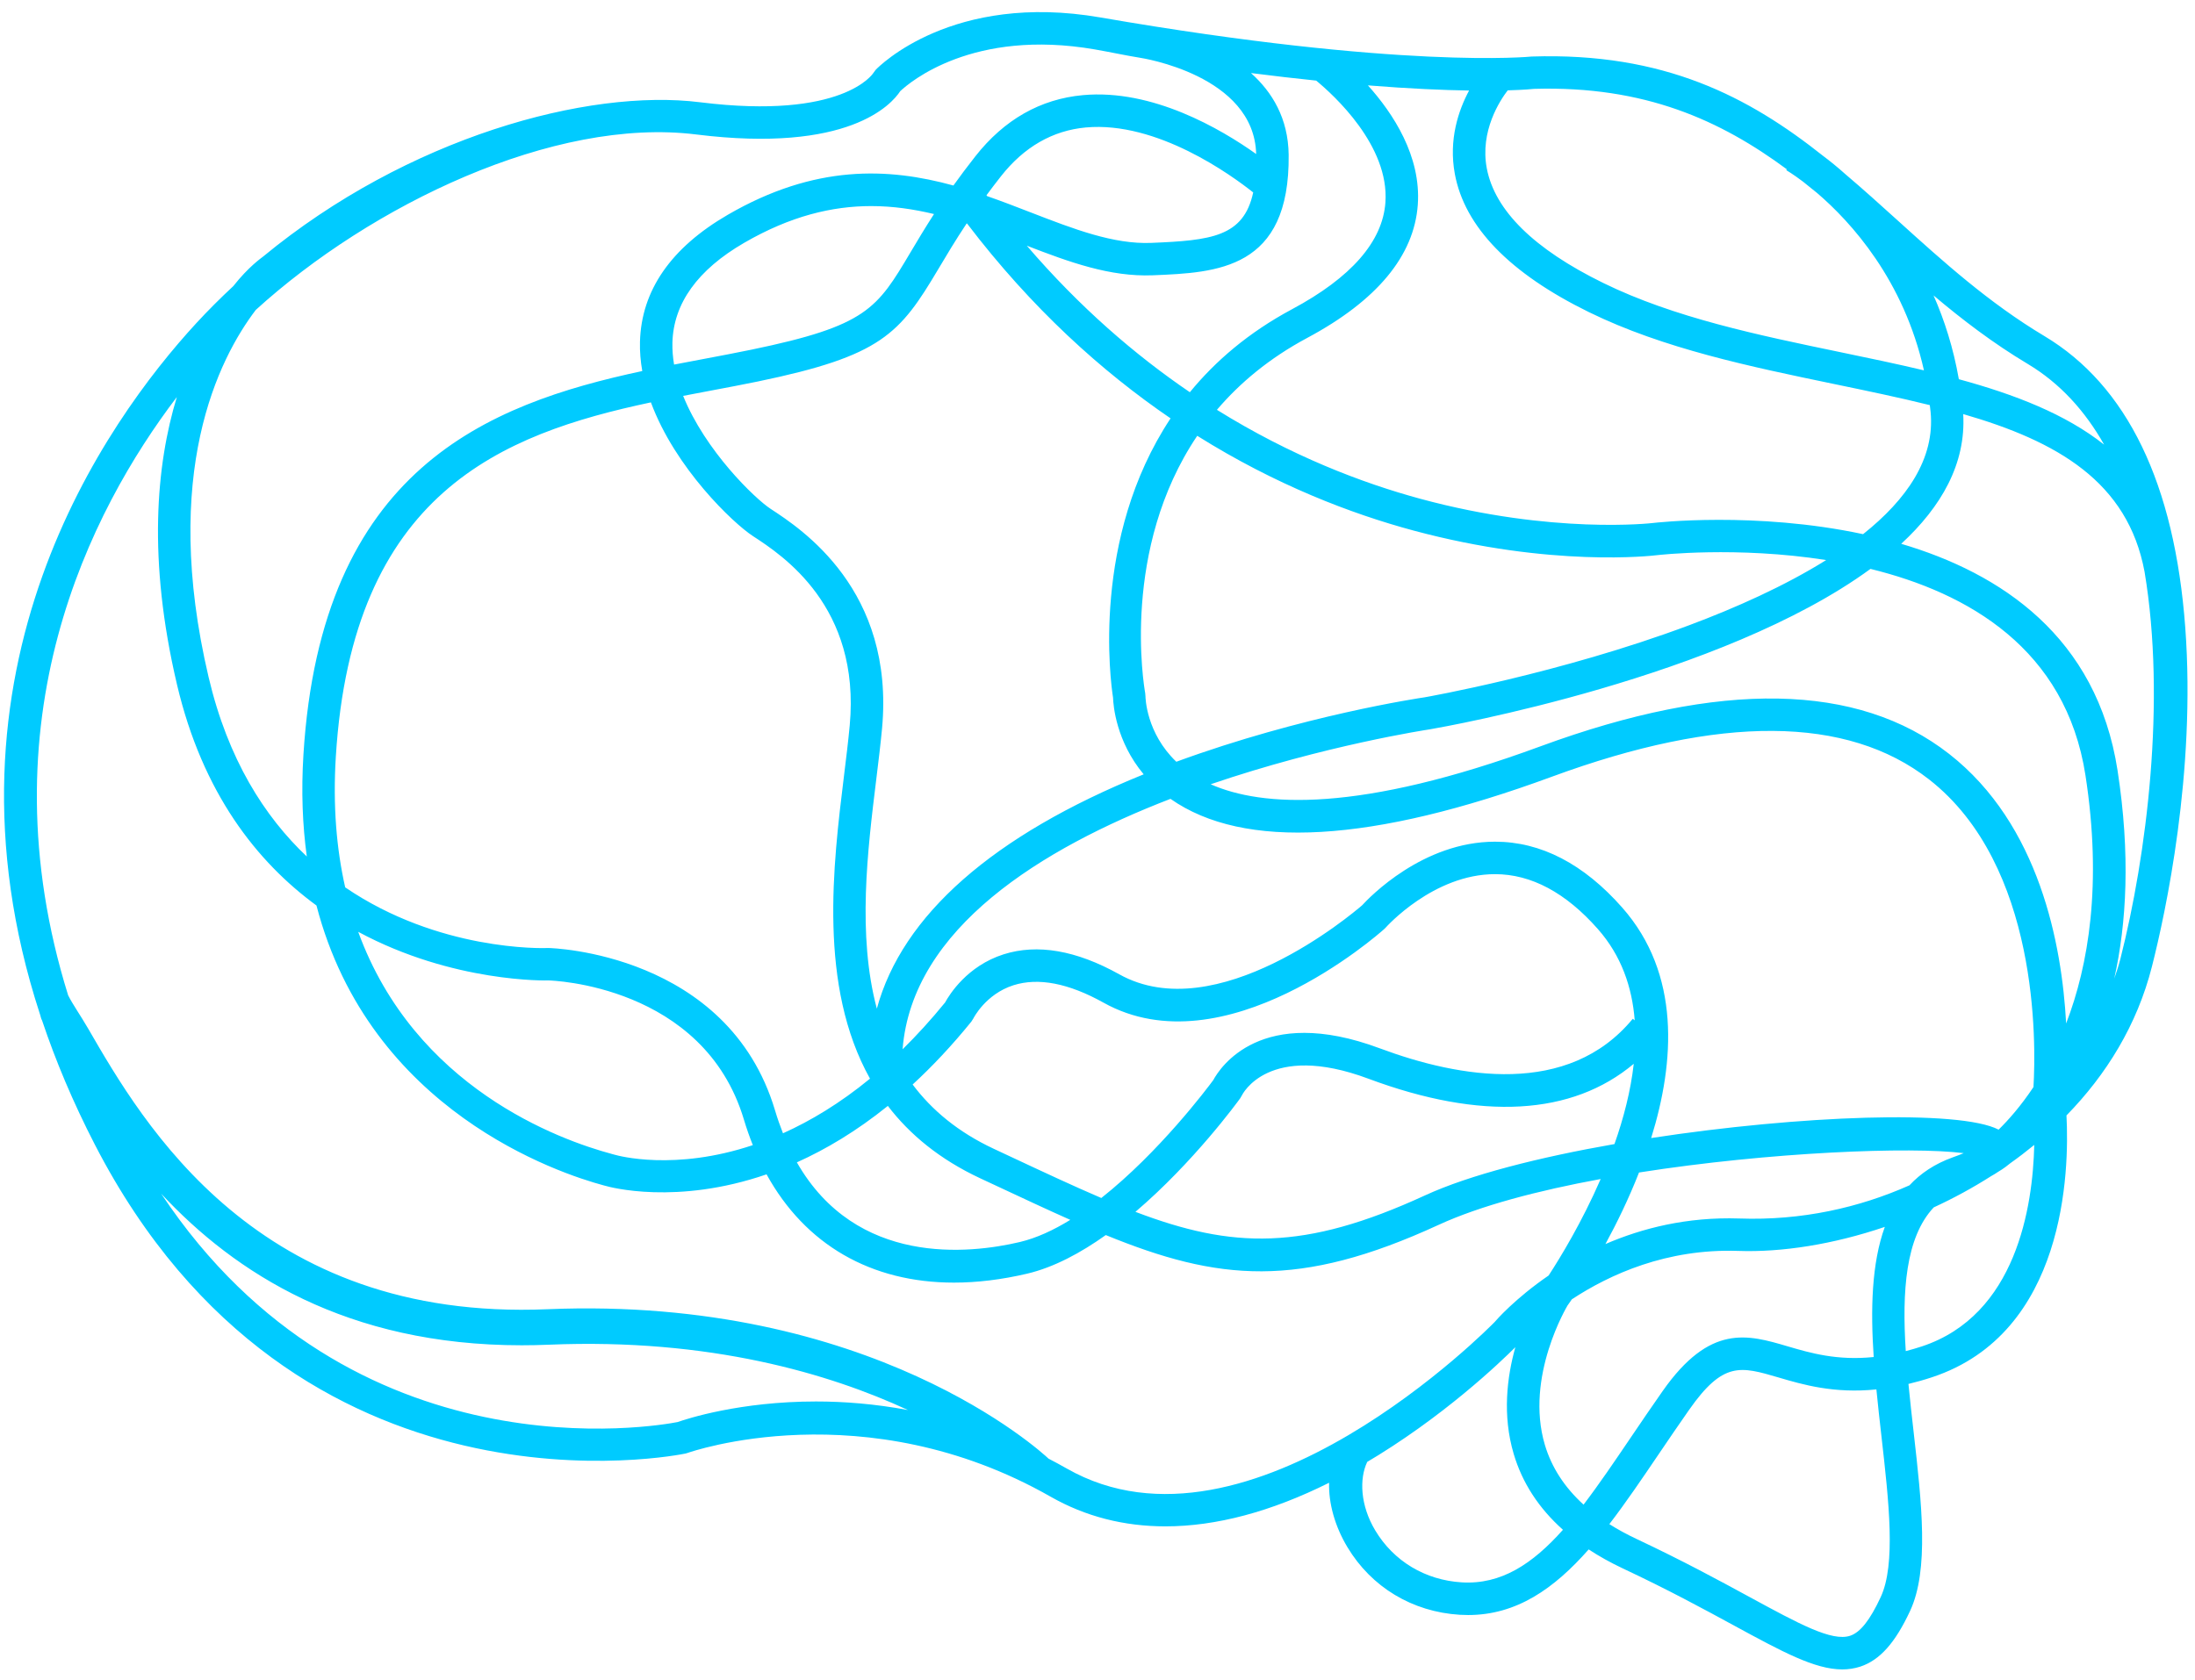 <?xml version="1.0" encoding="utf-8"?>
<!-- Generator: Adobe Illustrator 16.0.0, SVG Export Plug-In . SVG Version: 6.00 Build 0)  -->
<!DOCTYPE svg PUBLIC "-//W3C//DTD SVG 1.1//EN" "http://www.w3.org/Graphics/SVG/1.1/DTD/svg11.dtd">
<svg version="1.1" id="Layer_1" xmlns="http://www.w3.org/2000/svg" xmlns:xlink="http://www.w3.org/1999/xlink" x="0px" y="0px"
	 width="546.334px" height="418.167px" viewBox="0 0 546.334 418.167" enable-background="new 0 0 546.334 418.167"
	 xml:space="preserve">
<g id="Layer_1_1_">
</g>
<path fill="#00CBFF" d="M543.913,156.267c-2.65-35.847-14.452-60.264-35.071-72.599c-13.832-8.27-25.255-18.597-36.299-28.59
	c-4.381-3.963-8.72-7.885-13.151-11.644c-2.057-1.845-3.942-3.36-5.549-4.563c-18.556-14.747-39.624-25.873-72.596-24.797
	c-0.323,0.035-32.303,3.252-107.383-9.733c-36.8-6.37-55.131,12.229-55.891,13.023l-0.614,0.829
	c-0.069,0.116-7.508,11.703-43.104,7.267c-27.911-3.504-72.785,8.728-108.778,38.425l0,0c-0.427,0.337-3.608,2.527-7.412,7.35
	c-3.171,2.951-6.266,6.029-9.245,9.267c-22.414,24.378-66.776,86.311-38.904,171.921l0,0c0.198,0.492,0.243,1.141,0.556,1.643
	c3.353,10.003,7.677,20.319,13.152,30.939c50.005,96.983,146.044,77.09,147.007,76.883l0.522-0.153
	c0.431-0.157,43.994-15.513,90.377,10.917c8.636,4.92,18.217,7.368,28.552,7.368c12.581,0,26.282-3.638,40.732-10.857
	c-0.152,5.057,1.416,10.813,4.556,16.034c5.988,9.983,16.178,16.113,27.958,16.837c0.706,0.04,1.394,0.063,2.083,0.063
	c12.053,0,21.384-6.544,30.008-16.335c2.588,1.695,5.402,3.274,8.472,4.719c11.259,5.279,20.393,10.25,27.723,14.239
	c11.979,6.512,20.085,10.917,26.921,10.917c1.553,0,3.038-0.226,4.485-0.695c4.864-1.612,8.69-5.897,12.413-13.896
	c4.752-10.238,2.875-26.817,0.885-44.367c-0.459-4.044-0.919-8.108-1.306-12.118c1.884-0.452,3.835-0.993,5.88-1.67
	c33.274-11.015,34.176-51.291,33.452-65.181c9.892-10.121,17.575-22.489,21.276-37.084
	C539.003,227.282,546.582,192.361,543.913,156.267z M523.712,110.702c-9.625-7.612-22.197-12.487-36.158-16.29
	c-1.364-7.781-3.584-14.717-6.297-20.858c7.164,6.045,14.806,11.889,23.436,17.049C512.781,95.439,519.004,102.369,523.712,110.702z
	 M480.525,102.533c1.129,11.657-5.967,21.833-16.804,30.458c-26.762-5.733-51.821-2.842-52.326-2.778
	c-0.25,0.031-24.954,2.892-57.823-6.016c-14.578-3.953-32.258-10.702-50.682-22.162c5.693-6.691,13.038-12.853,22.491-17.913
	c17.345-9.284,26.598-20.436,27.507-33.148c0.86-12.082-6.12-22.711-12.412-29.718c10.483,0.841,18.818,1.186,25.178,1.284
	c-2.612,4.872-5.141,12.198-3.544,20.777c2.442,13.169,13.673,24.734,33.37,34.393c18.539,9.08,40.104,13.557,60.95,17.884
	c8.284,1.719,16.321,3.388,23.896,5.27C480.391,101.422,480.471,101.967,480.525,102.533z M384.518,359.738
	c-5.067-17.004,5.647-34.698,5.635-34.698c0.14-0.194,0.519-0.725,1.078-1.545c9.465-6.231,23.646-12.657,41.38-12.054
	c10.889,0.388,23.675-1.618,36.517-5.977c-3.303,9.121-3.56,20.551-2.767,32.398c-9.104,0.941-15.773-1.002-21.433-2.668
	c-9.928-2.924-19.306-5.67-31.1,11.146c-2.687,3.828-5.244,7.594-7.72,11.251c-4.18,6.171-8.088,11.954-11.961,17.022
	C389.414,370.311,386.188,365.34,384.518,359.738z M432.886,303.371c-12.979-0.431-24.171,2.419-33.295,6.363
	c2.771-5.087,5.753-11.163,8.36-17.815c32.602-5.114,67.723-6.486,80.816-4.816c-0.771,0.325-1.679,0.669-2.732,1.048
	c-4.471,1.601-7.999,3.981-10.776,6.962C462.725,300.683,448.441,303.924,432.886,303.371z M192.904,276.446
	c-11.722-39.192-55.708-40.417-56.378-40.417c-1.711,0.081-27.391,0.732-50.607-15.101c-2.156-9.507-3.091-20.304-2.33-32.577
	c4.069-65.658,41.214-80.267,78.421-88.172c6.066,16.391,20.473,30.079,25.387,33.285c7.344,4.789,26.844,17.512,24.097,47.161
	c-0.361,3.896-0.881,8.126-1.432,12.589c-2.721,22.17-6.416,52.257,6.482,75.344c-7.531,6.181-14.837,10.538-21.659,13.6
	C194.171,280.359,193.507,278.461,192.904,276.446z M187.378,285.104c-19.455,6.5-33.454,2.661-34.437,2.378l-0.595-0.163
	c-13.206-3.539-49.065-16.557-63.189-55.324c23.688,12.772,47.141,12.117,47.46,12.11c0.379,0.006,38.5,1.056,48.547,34.656
	C185.822,280.962,186.565,283.071,187.378,285.104z M311.364,18.189c5.802,0.74,11.207,1.361,16.235,1.88
	c4.36,3.594,18.235,16.193,17.229,30.335c-0.695,9.757-8.526,18.708-23.261,26.595c-10.786,5.774-19.066,12.903-25.413,20.653
	c-13.591-9.248-27.424-21.159-40.586-36.484c10.648,4.117,20.73,7.791,31.344,7.371c16.003-0.661,34.152-1.408,33.835-29.986
	C320.644,29.474,316.652,22.913,311.364,18.189z M286.58,60.471c-9.403,0.398-19.378-3.464-29.9-7.534
	c-3.572-1.389-7.23-2.803-10.986-4.11c-0.054-0.072-0.107-0.144-0.16-0.215c1.114-1.507,2.304-3.074,3.589-4.707
	c5.746-7.308,12.856-11.405,21.125-12.168c17.796-1.62,36.356,11.952,41.671,16.176C309.542,58.965,301.44,59.856,286.58,60.471z
	 M240.603,55.63c0.038,0.012,0.075,0.026,0.112,0.039c16.1,21.132,33.542,36.822,50.641,48.492
	c-19.798,29.878-14.938,65.58-14.324,69.506c0.068,1.987,0.777,10.917,7.63,19.118c-37.534,15.192-60.119,35.134-66.416,58.343
	c-4.901-18.336-2.311-39.44-0.163-56.929c0.56-4.55,1.085-8.857,1.459-12.821c3.198-34.506-20.079-49.689-27.73-54.685
	c-3.885-2.533-16.266-14.452-21.775-28.129c2.259-0.44,4.513-0.865,6.741-1.286c4.064-0.765,8.041-1.513,11.884-2.306
	c30.76-6.366,35.28-11.806,44.925-28.049C235.536,63.646,237.744,59.923,240.603,55.63z M291.359,198.91
	c18.259,12.784,50.155,10.937,94.829-5.505c41.981-15.454,73.585-15.229,93.928,0.629c27.445,21.401,26.658,65.726,26.013,76.611
	c-3.164,4.756-6.273,8.248-8.676,10.606c-9.693-5.046-49.536-3.573-86.479,2.091c5.915-19.007,7.345-40.866-7.188-57.36
	c-9.602-10.898-20.253-16.424-31.667-16.424h-0.023c-17.974,0.011-31.255,13.853-33.068,15.838
	c-2.552,2.202-36.256,30.658-60.435,17.185c-10.718-5.98-20.404-7.65-28.803-4.977c-9.075,2.896-13.481,10.017-14.559,11.989
	c-3.531,4.336-7.068,8.198-10.578,11.651c2.372-30.172,34.699-50.018,66.68-62.354C291.342,198.897,291.351,198.904,291.359,198.91z
	 M226.64,62.795c-8.356,14.071-10.876,18.319-39.613,24.263c-3.798,0.784-7.732,1.527-11.74,2.285
	c-2.473,0.463-4.979,0.932-7.509,1.427c-0.311-1.822-0.456-3.646-0.415-5.459c0.264-9.773,6.265-18.133,17.852-24.851
	c11.561-6.703,21.955-9.152,31.625-9.152c5.413,0,10.597,0.773,15.633,1.982C230.185,56.836,228.315,59.976,226.64,62.795z
	 M220.985,275.338c5.437,7.112,12.892,13.303,22.983,18.021l4.167,1.944c6.563,3.071,12.59,5.889,18.258,8.408
	c-4.175,2.57-8.432,4.548-12.602,5.529c-12.568,2.957-40.66,6.049-55.45-19.845C205.532,286.168,213.167,281.643,220.985,275.338z
	 M251.56,287.989l-4.173-1.952c-8.907-4.159-15.459-9.651-20.232-16.024c4.849-4.465,9.742-9.646,14.605-15.645l0.51-0.806
	c0.027-0.064,3.033-6.045,9.976-8.263c6.177-1.965,13.719-0.517,22.413,4.332c30.068,16.78,68.289-16.896,69.899-18.346l0.343-0.341
	c0.119-0.135,11.865-13.297,27.199-13.305h0.014c8.997,0,17.609,4.603,25.609,13.682c5.83,6.614,8.521,14.463,9.155,22.717
	l-0.478-0.394c-16.063,19.5-43.105,14.767-62.964,7.362c-29.637-11.058-39.842,4.914-41.454,7.91
	c-1.559,2.112-13.487,17.986-27.867,29.351C267.302,295.353,259.903,291.894,251.56,287.989z M308.704,273.416l0.391-0.678
	c0.067-0.139,6.547-13.476,31.516-4.167c28.077,10.474,50.692,9.159,66.027-3.716c-0.756,6.771-2.534,13.574-4.797,19.984
	c-18.78,3.289-36.031,7.657-47.138,12.772c-30.216,13.906-47.988,13.274-72.095,4.104
	C297.072,289.388,308.002,274.393,308.704,273.416z M514.261,254.813c-1.055-19.599-6.624-49.546-29.149-67.127
	c-22.691-17.725-56.912-18.348-101.717-1.863c-45.167,16.625-69.262,15.085-82.063,9.439c28.397-9.708,53.942-13.587,54.575-13.681
	c4.022-0.692,72.674-12.873,109.651-39.94c24.24,5.946,48.645,19.875,53.515,51.411
	C523.257,220.146,519.838,240.345,514.261,254.813z M420.46,155.656c-32.238,12.071-65.603,17.906-65.83,17.948
	c-1.322,0.195-30.465,4.536-61.845,16.054c-7.506-7.188-7.678-15.956-7.682-16.348l-0.063-0.733
	c-0.34-1.878-6.07-35.852,12.95-64.073c19.558,12.262,38.366,19.425,53.838,23.59c34.318,9.239,59.498,6.264,60.556,6.134
	c0.429-0.049,19.894-2.284,42.147,1.212C444.106,145.955,431.889,151.378,420.46,155.656z M381.813,22.126
	c27.601-0.819,46.481,7.876,62.921,20.018l-0.126,0.222c0.07,0.04,1.67,0.978,4.156,2.856c1.18,0.929,2.351,1.871,3.511,2.83
	c8.469,7.257,21.559,21.646,26.594,44.155c-6.754-1.607-13.734-3.06-20.789-4.524c-20.363-4.223-41.422-8.591-59.039-17.233
	c-17.233-8.442-26.979-18.039-28.976-28.521c-1.769-9.321,3.319-16.981,5.205-19.432C379.449,22.377,381.565,22.157,381.813,22.126z
	 M173.262,33.477c37.92,4.72,48.62-7.438,50.808-10.782c2.348-2.208,18.076-15.641,48.421-10.392
	c3.868,0.669,7.589,1.49,11.23,2.077l0,0c0.288,0.041,28.431,4.3,28.935,23.965c-8.789-6.246-25.81-16.25-43.122-14.657
	c-10.577,0.971-19.584,6.089-26.765,15.223c-2.028,2.579-3.834,4.996-5.466,7.276c-16.196-4.452-34.418-5.313-56.141,7.278
	c-14.176,8.222-21.533,18.862-21.873,31.631c-0.064,2.439,0.144,4.878,0.571,7.284c-38.63,8.272-79.927,24.413-84.335,95.476
	c-0.571,9.205-0.227,17.646,0.841,25.394c-10.523-9.944-19.636-24.206-24.445-44.656c-11.933-50.719,2.457-79.218,11.745-91.436
	C92.301,51.091,137.799,29.075,173.262,33.477z M168.668,354.049c-4.716,0.928-81.03,14.61-128.541-56.846
	c18.338,19.699,46.16,37.739,89.726,37.734c2.215,0,4.489-0.047,6.783-0.144c40.092-1.679,69.927,7.268,89.361,16.266
	c-8.23-1.537-15.948-2.131-22.884-2.131C184.171,348.929,170.983,353.232,168.668,354.049z M265.529,365.628
	c-1.524-0.868-3.044-1.688-4.559-2.476c-1.821-1.714-44.102-40.541-124.696-37.193c-72.243,3.072-100.643-46.211-114.328-69.863
	c-1.886-3.259-3.78-5.908-4.983-8.286c-21.281-68.366,5.502-120.62,27.053-148.965c-5.14,16.9-7.301,40.395,0.038,71.597
	c6.362,27.043,19.904,44.163,34.715,55.003c13.311,51.201,60.455,66.723,71.483,69.682l0.426,0.111
	c1.132,0.331,17.689,4.86,40.117-2.858c9.637,17.523,26.005,26.957,46.641,26.955c5.752,0,11.841-0.731,18.207-2.225
	c6.635-1.562,13.31-5.146,19.586-9.614c27.94,11.42,48.01,13.498,82.847-2.544c10.358-4.768,24.755-8.545,40.331-11.408
	c-4.689,10.794-10.099,19.639-12.957,24.021c-8.401,5.762-13.094,11.172-13.438,11.584
	C371.411,329.772,310.959,391.53,265.529,365.628z M363.818,393.962c-9.077-0.552-16.928-5.263-21.52-12.926
	c-3.756-6.26-3.986-12.911-1.999-17.056l-2.087,1.206c0.439-0.252,0.876-0.492,1.316-0.751
	c19.535-11.457,34.057-25.433,37.641-29.02c-2.095,7.476-3.254,16.966-0.411,26.567c2.136,7.22,6.251,13.529,12.259,18.892
	C381.455,389.365,373.633,394.566,363.818,393.962z M468.29,357.585c1.86,16.39,3.615,31.876-0.187,40.053
	c-2.658,5.724-5.083,8.791-7.619,9.623c-4.531,1.493-12.678-2.946-25.003-9.644c-7.432-4.044-16.688-9.071-28.152-14.461
	c-2.438-1.145-4.688-2.379-6.763-3.692c4.071-5.302,8.072-11.204,12.23-17.342c2.451-3.612,4.979-7.351,7.641-11.141
	c8.469-12.069,12.771-10.806,22.21-8.037c6.099,1.801,13.83,4.054,24.385,2.981C467.413,349.837,467.854,353.746,468.29,357.585z
	 M478.35,335.217c-1.386,0.458-2.709,0.833-4.006,1.172c-0.958-14.932-0.061-28.276,6.952-35.776
	c4.879-2.249,9.677-4.849,14.294-7.79c0.643-0.353,1.219-0.706,1.73-1.063l0,0c0.246-0.161,1.387-0.77,2.982-2.104
	c2.059-1.462,4.068-2.998,6.023-4.604C505.965,300.469,501.848,327.434,478.35,335.217z M526.238,243.635
	c3.068-13.767,4.055-30.869,0.82-51.815c-5.145-33.31-29.076-49.116-53.848-56.428c10.006-9.226,16.14-19.959,15.433-32.297
	c23.376,6.759,40.963,16.821,45.138,39.273l0,0c5.395,32.266,0.501,70.642-5.994,96.263
	C527.372,240.268,526.852,241.939,526.238,243.635z"/>
</svg>
